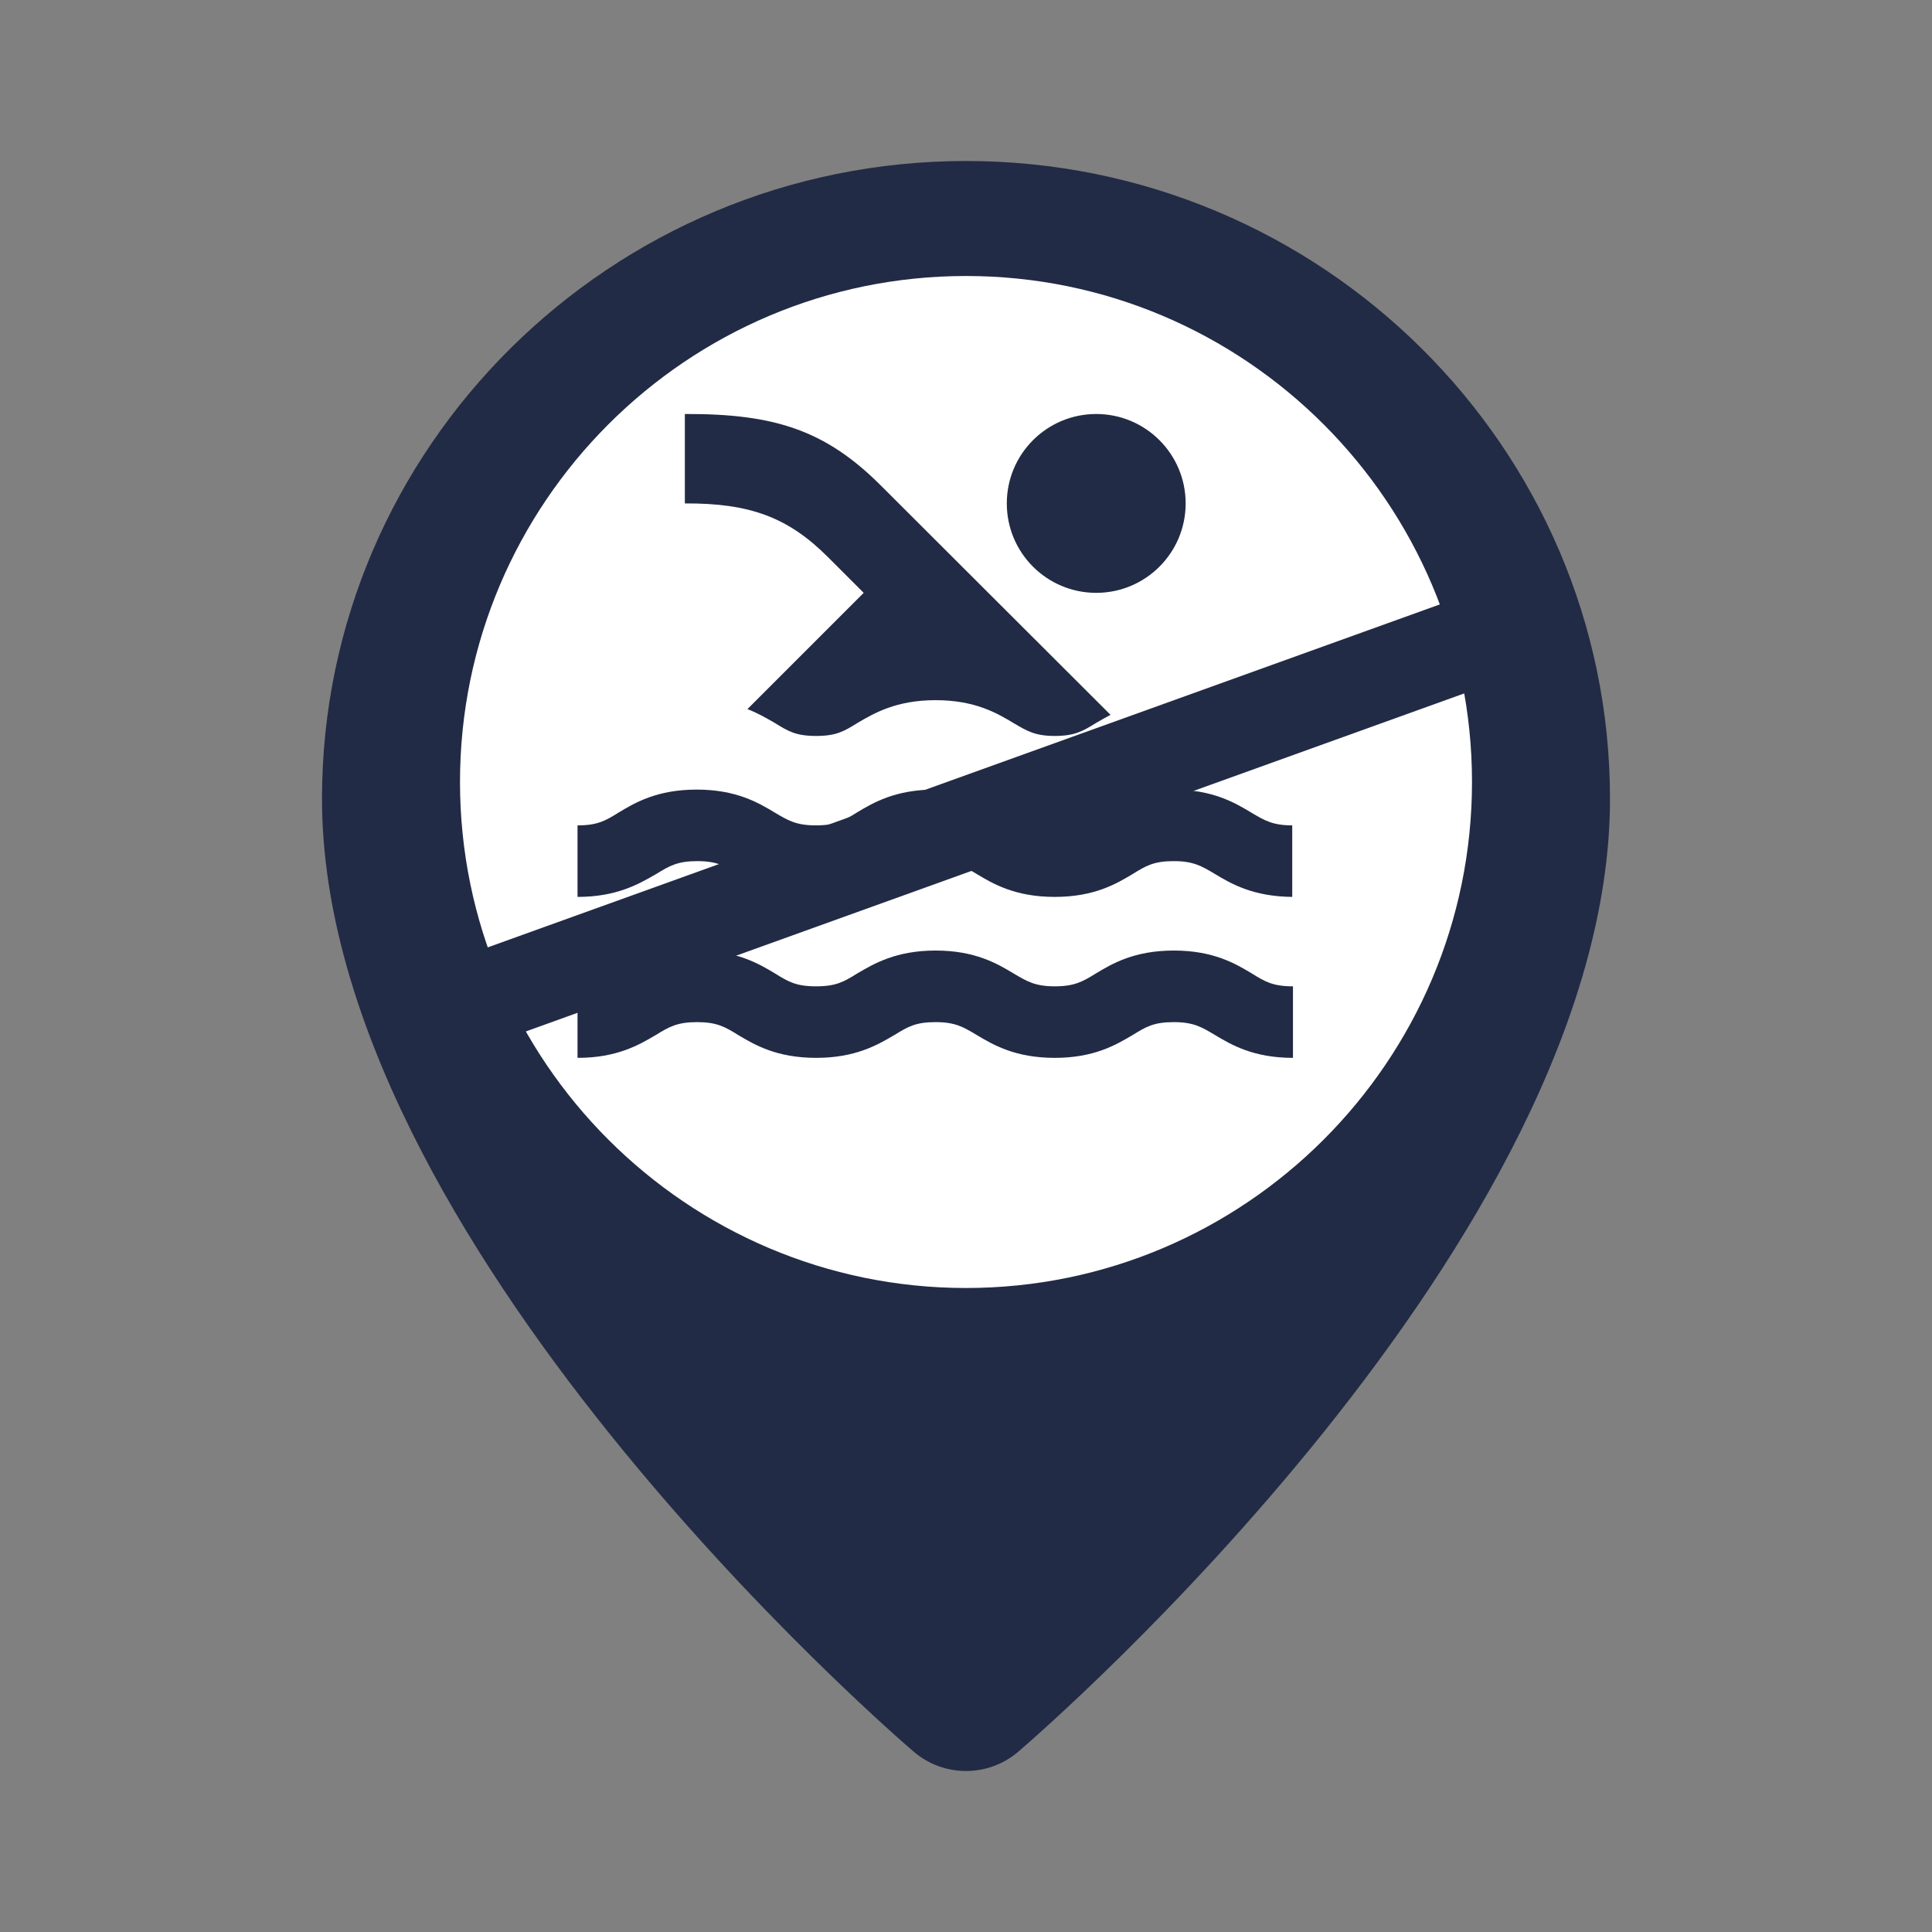 <svg width="42" height="42" viewBox="0 0 42 42" fill="none" xmlns="http://www.w3.org/2000/svg">
<rect x="0" y="0" width="42" height="42" fill="#808080" stroke="none"/>
<path fill-rule="evenodd" clip-rule="evenodd" d="M21 22.75C17.622 22.75 14.875 20.003 14.875 16.625C14.875 13.248 17.622 10.5 21 10.5C24.378 10.5 27.125 13.248 27.125 16.625C27.125 20.003 24.378 22.75 21 22.75M21 3.5C13.281 3.5 7 9.72 7 17.365C7 26.945 19.336 37.629 19.861 38.078C20.19 38.36 20.594 38.5 21 38.5C21.406 38.5 21.81 38.36 22.139 38.078C22.664 37.629 35 26.945 35 17.365C35 9.72 28.719 3.5 21 3.5" fill="#222B45"/>
<mask id="mask0" mask-type="alpha" maskUnits="userSpaceOnUse" x="7" y="3" width="28" height="36">
<path fill-rule="evenodd" clip-rule="evenodd" d="M21 22.75C17.622 22.75 14.875 20.003 14.875 16.625C14.875 13.248 17.622 10.5 21 10.5C24.378 10.5 27.125 13.248 27.125 16.625C27.125 20.003 24.378 22.75 21 22.75M21 3.5C13.281 3.5 7 9.72 7 17.365C7 26.945 19.336 37.629 19.861 38.078C20.19 38.36 20.594 38.5 21 38.5C21.406 38.5 21.81 38.36 22.139 38.078C22.664 37.629 35 26.945 35 17.365C35 9.72 28.719 3.5 21 3.5" fill="white"/>
</mask>
<g mask="url(#mask0)">
</g>
<path fill-rule="evenodd" clip-rule="evenodd" d="M21 28C14.934 28 10 23.066 10 17C10 10.934 14.934 6 21 6C27.066 6 32 10.934 32 17C32 23.066 27.066 28 21 28" fill="white"/>
<path fill-rule="evenodd" clip-rule="evenodd" d="M18.776 12.888L16.249 15.415C16.466 15.5 16.646 15.603 16.799 15.691L16.848 15.719C17.135 15.898 17.306 15.999 17.742 15.999C18.177 15.999 18.349 15.898 18.636 15.719L18.646 15.713C19.003 15.504 19.484 15.221 20.339 15.221C21.202 15.221 21.684 15.509 22.034 15.719L22.043 15.724C22.326 15.892 22.505 15.999 22.929 15.999C23.356 15.999 23.535 15.898 23.823 15.719C23.916 15.664 24.025 15.602 24.142 15.54L19.149 10.555C17.944 9.35 16.832 8.992 14.888 9V10.944C16.303 10.936 17.135 11.247 17.999 12.111L18.776 12.888ZM16.046 18.995C15.763 18.827 15.584 18.72 15.16 18.72C14.733 18.72 14.554 18.821 14.266 19L14.243 19.013C13.88 19.222 13.401 19.498 12.555 19.498V17.943C12.991 17.943 13.162 17.842 13.45 17.663C13.799 17.453 14.281 17.165 15.145 17.165C16.008 17.165 16.49 17.453 16.84 17.663L16.848 17.668C17.131 17.836 17.311 17.943 17.734 17.943C18.17 17.943 18.341 17.842 18.628 17.663C18.978 17.453 19.46 17.165 20.324 17.165C21.187 17.165 21.669 17.453 22.019 17.663L22.027 17.668C22.31 17.836 22.49 17.943 22.913 17.943C23.341 17.943 23.52 17.842 23.807 17.663C24.157 17.453 24.639 17.165 25.503 17.165C26.366 17.165 26.848 17.453 27.198 17.663L27.206 17.668C27.489 17.836 27.669 17.943 28.092 17.943V19.498C27.237 19.49 26.762 19.21 26.412 19L26.404 18.995C26.121 18.827 25.942 18.72 25.518 18.72C25.083 18.72 24.912 18.821 24.624 19C24.274 19.21 23.792 19.498 22.929 19.498C22.066 19.498 21.583 19.21 21.233 19L21.225 18.995C20.942 18.827 20.763 18.72 20.339 18.72C19.904 18.72 19.733 18.821 19.445 19C19.095 19.21 18.613 19.498 17.75 19.498C16.887 19.498 16.404 19.21 16.055 19L16.046 18.995ZM25.518 20.664C24.655 20.664 24.173 20.952 23.823 21.162C23.535 21.341 23.356 21.442 22.929 21.442C22.505 21.442 22.326 21.335 22.043 21.167L22.034 21.162C21.684 20.952 21.202 20.664 20.339 20.664C19.484 20.664 19.003 20.947 18.646 21.156L18.636 21.162C18.349 21.341 18.177 21.442 17.742 21.442C17.306 21.442 17.135 21.341 16.848 21.162C16.498 20.952 16.016 20.664 15.152 20.664C14.297 20.664 13.816 20.947 13.459 21.156L13.45 21.162C13.162 21.341 12.991 21.442 12.555 21.442V22.997C13.411 22.997 13.892 22.715 14.248 22.505L14.258 22.5C14.546 22.321 14.725 22.22 15.152 22.22C15.58 22.22 15.759 22.321 16.047 22.5C16.397 22.709 16.879 22.997 17.742 22.997C18.597 22.997 19.078 22.715 19.435 22.505L19.445 22.5C19.733 22.321 19.904 22.22 20.339 22.22C20.763 22.22 20.942 22.326 21.225 22.495L21.233 22.5C21.583 22.709 22.066 22.997 22.929 22.997C23.777 22.997 24.249 22.72 24.605 22.511L24.624 22.5C24.912 22.321 25.083 22.22 25.518 22.22C25.942 22.22 26.121 22.326 26.404 22.495L26.412 22.5C26.762 22.709 27.244 22.997 28.108 22.997V21.442C27.672 21.442 27.501 21.341 27.213 21.162C26.863 20.952 26.381 20.664 25.518 20.664ZM21.887 10.944C21.887 9.87 22.757 9 23.831 9C24.904 9 25.775 9.87 25.775 10.944C25.775 12.018 24.904 12.888 23.831 12.888C22.757 12.888 21.887 12.018 21.887 10.944Z" fill="#222B45"/>
<line x1="10.661" y1="21.637" x2="31.699" y2="14.059" stroke="#222B45" stroke-width="2"/>
</svg>
